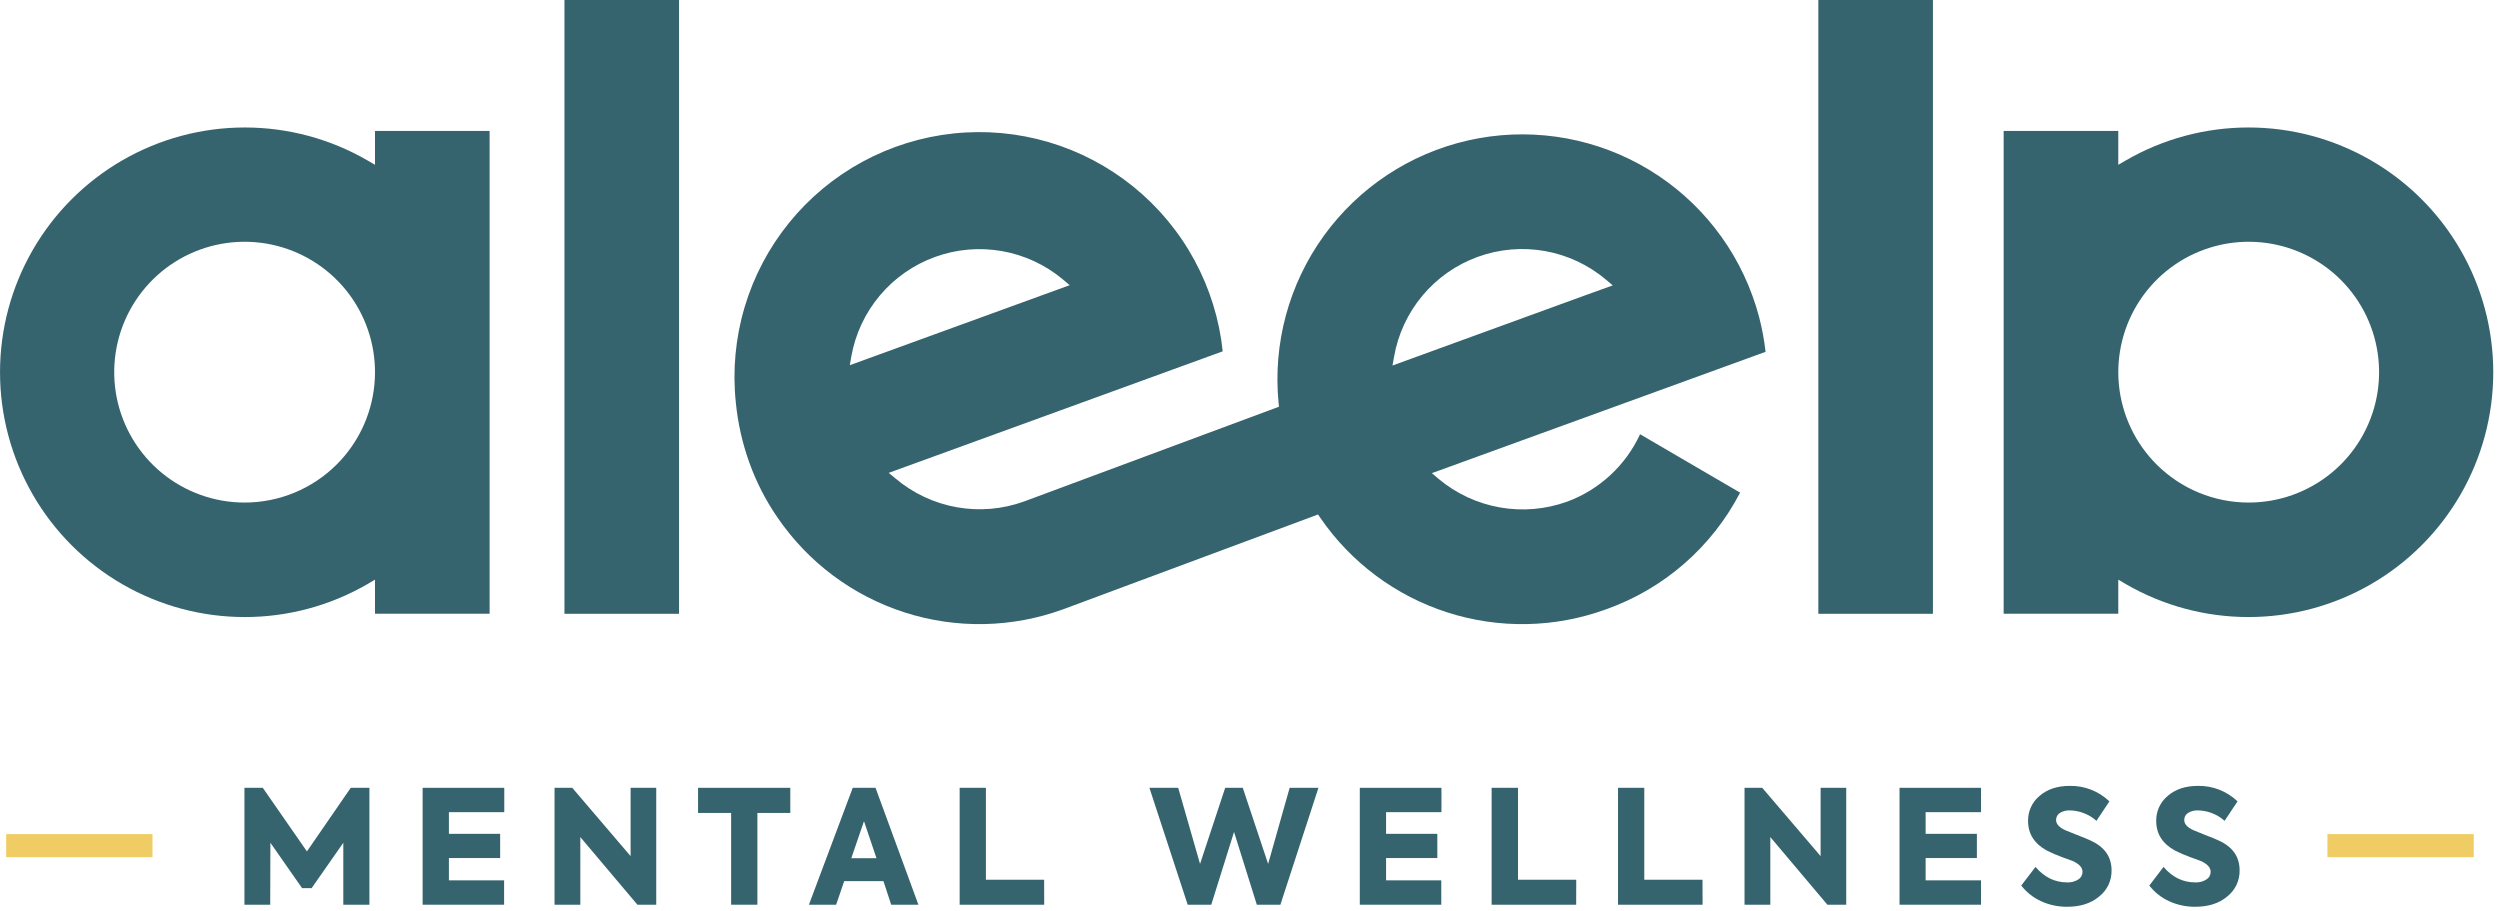 <svg width="269" height="98" viewBox="0 0 269 98" fill="none" xmlns="http://www.w3.org/2000/svg">
<path d="M207.983 0H195.654V66.045H207.983V0Z" fill="#35646E"/>
<path d="M73.065 0H60.736V66.045H73.065V0Z" fill="#35646E"/>
<path d="M241.942 54.075C245.188 54.079 248.336 52.957 250.848 50.9C253.36 48.843 255.081 45.979 255.718 42.795C256.354 39.611 255.867 36.306 254.339 33.441C252.811 30.576 250.336 28.33 247.338 27.085C244.339 25.841 241.001 25.675 237.894 26.616C234.786 27.557 232.101 29.546 230.296 32.245C228.492 34.944 227.679 38.185 227.996 41.416C228.313 44.647 229.742 47.669 232.037 49.965C234.664 52.593 238.226 54.072 241.942 54.075ZM227.927 14.092V17.732L228.748 17.256C232.752 14.94 237.295 13.719 241.92 13.717C246.545 13.714 251.09 14.929 255.096 17.24C259.103 19.551 262.43 22.876 264.744 26.881C267.057 30.887 268.275 35.431 268.275 40.056C268.275 44.681 267.057 49.225 264.744 53.23C262.43 57.235 259.103 60.561 255.096 62.872C251.09 65.183 246.545 66.398 241.92 66.395C237.295 66.392 232.752 65.171 228.748 62.855L227.927 62.369V66.036H215.593V14.092H227.927Z" fill="#35646E"/>
<path d="M26.336 54.075C23.089 54.079 19.942 52.956 17.43 50.899C14.918 48.841 13.197 45.977 12.561 42.793C11.925 39.609 12.413 36.303 13.942 33.438C15.471 30.574 17.945 28.328 20.945 27.084C23.944 25.84 27.281 25.675 30.389 26.617C33.496 27.558 36.181 29.548 37.985 32.247C39.789 34.947 40.601 38.188 40.283 41.419C39.965 44.651 38.536 47.671 36.24 49.967C33.613 52.594 30.051 54.072 26.336 54.075ZM40.35 14.092V17.732L39.529 17.256C35.526 14.94 30.983 13.719 26.357 13.717C21.732 13.714 17.187 14.929 13.181 17.24C9.174 19.551 5.847 22.876 3.533 26.881C1.22 30.887 0.002 35.431 0.002 40.056C0.002 44.681 1.22 49.225 3.533 53.23C5.847 57.235 9.174 60.561 13.181 62.872C17.187 65.183 21.732 66.398 26.357 66.395C30.983 66.392 35.526 65.171 39.529 62.855L40.35 62.369V66.036H52.682V14.092H40.35Z" fill="#35646E"/>
<path d="M150 38.395C150.421 35.969 151.475 33.697 153.055 31.809C154.635 29.921 156.685 28.483 158.999 27.64C161.313 26.798 163.808 26.581 166.232 27.012C168.656 27.442 170.924 28.505 172.806 30.093L173.532 30.707L170.532 31.789L149.832 39.33L150 38.395ZM91.6 38.363C92.029 35.947 93.085 33.685 94.664 31.805C96.242 29.925 98.287 28.493 100.593 27.653C102.899 26.812 105.386 26.593 107.804 27.017C110.222 27.441 112.485 28.493 114.368 30.067L115.099 30.686L91.441 39.294L91.6 38.363ZM168.594 53.989C166.279 54.817 163.788 55.026 161.367 54.595C158.947 54.163 156.681 53.107 154.795 51.53L154.069 50.911L189.976 37.856C189.834 36.612 189.606 35.379 189.294 34.166C189.087 33.364 188.839 32.573 188.552 31.796C186.36 25.769 182.044 20.748 176.414 17.676C170.784 14.604 164.226 13.691 157.971 15.109C151.716 16.527 146.193 20.178 142.438 25.378C138.683 30.578 136.954 36.968 137.575 43.352L137.621 43.761L110.19 53.959C107.869 54.799 105.368 55.013 102.938 54.577C100.509 54.142 98.237 53.074 96.352 51.48L95.624 50.881L131.565 37.802C131.204 34.361 130.168 31.026 128.518 27.986C126.868 24.946 124.635 22.261 121.946 20.084C119.258 17.907 116.168 16.281 112.851 15.299C109.535 14.316 106.057 13.997 102.617 14.358C99.177 14.72 95.842 15.755 92.802 17.405C89.762 19.056 87.077 21.289 84.9 23.977C82.723 26.665 81.097 29.756 80.114 33.072C79.132 36.389 78.812 39.866 79.174 43.306C79.39 45.528 79.883 47.713 80.641 49.812C81.389 51.888 82.401 53.859 83.653 55.676C86.947 60.509 91.759 64.104 97.327 65.894C102.894 67.684 108.9 67.567 114.393 65.56L141.82 55.358L142.061 55.711C145.366 60.53 150.18 64.114 155.745 65.899C161.31 67.683 167.31 67.566 172.802 65.567C179.031 63.362 184.19 58.873 187.235 53.008L176.471 46.725C175.7 48.394 174.608 49.894 173.257 51.14C171.906 52.387 170.323 53.355 168.598 53.989H168.594Z" fill="#35646E"/>
<path d="M29.076 97.347H26.301V84.768H28.275L33.025 91.611L37.74 84.768H39.749V97.347H36.94V90.682L33.528 95.566H32.506L29.094 90.682L29.076 97.347Z" fill="#35646E"/>
<path d="M54.242 97.347H45.475V84.768H54.26V87.389H48.302V89.72H53.816V92.325H48.302V94.725H54.242V97.347Z" fill="#35646E"/>
<path d="M67.853 92.12V84.768H70.612V97.347H68.585L62.443 90.068V97.347H59.668V84.768H61.574L67.853 92.12Z" fill="#35646E"/>
<path d="M78.669 97.347V87.473H75.111V84.768H85.036V87.473H81.496V97.347H78.669Z" fill="#35646E"/>
<path d="M98.82 97.347H95.892L95.058 94.811H90.836L89.969 97.347H87.039L91.755 84.768H94.207L98.82 97.347ZM94.309 92.343L92.965 88.36L91.6 92.343H94.309Z" fill="#35646E"/>
<path d="M112.357 97.347H103.258V84.768H106.083V94.656H112.348L112.357 97.347Z" fill="#35646E"/>
<path d="M130.332 97.347H127.795L123.676 84.768H126.774L129.124 92.957L131.831 84.768H133.721L136.451 92.957L138.766 84.768H141.865L137.77 97.347H135.234L132.782 89.516L130.332 97.347Z" fill="#35646E"/>
<path d="M155.081 97.347H146.314V84.768H155.1V87.389H149.142V89.72H154.656V92.325H149.142V94.725H155.081V97.347Z" fill="#35646E"/>
<path d="M169.597 97.347H160.498V84.768H163.339V94.656H169.604L169.597 97.347Z" fill="#35646E"/>
<path d="M183.199 97.347H174.1V84.768H176.925V94.656H183.189L183.199 97.347Z" fill="#35646E"/>
<path d="M195.898 92.12V84.768H198.655V97.347H196.628L190.486 90.068V97.347H187.711V84.768H189.617L195.898 92.12Z" fill="#35646E"/>
<path d="M213.156 97.347H204.389V84.768H213.156V87.389H207.198V89.72H212.712V92.325H207.198V94.725H213.156V97.347Z" fill="#35646E"/>
<path d="M222.423 97.568C221.464 97.576 220.514 97.376 219.641 96.981C218.795 96.599 218.056 96.018 217.486 95.286L219.02 93.278C219.961 94.389 221.099 94.946 222.432 94.947C222.852 94.966 223.268 94.856 223.624 94.631C223.764 94.544 223.879 94.422 223.959 94.278C224.039 94.133 224.08 93.97 224.079 93.805C224.079 93.341 223.715 92.95 222.989 92.632L221.865 92.222C221.312 92.023 220.772 91.79 220.248 91.524C218.897 90.787 218.221 89.725 218.221 88.339C218.21 87.823 218.317 87.311 218.532 86.843C218.748 86.374 219.067 85.96 219.465 85.632C220.293 84.918 221.371 84.561 222.698 84.561C224.287 84.529 225.824 85.129 226.972 86.228L225.575 88.323C225.187 87.967 224.734 87.689 224.24 87.504C223.76 87.311 223.249 87.208 222.732 87.2C222.346 87.178 221.964 87.276 221.635 87.479C221.51 87.561 221.407 87.674 221.337 87.806C221.267 87.939 221.232 88.087 221.235 88.237C221.235 88.669 221.576 89.038 222.256 89.344L223.483 89.838C224.242 90.132 224.725 90.332 224.929 90.432C226.438 91.114 227.196 92.181 227.204 93.632C227.218 94.175 227.105 94.713 226.874 95.203C226.644 95.694 226.302 96.124 225.876 96.46C225.004 97.198 223.853 97.568 222.423 97.568Z" fill="#35646E"/>
<path d="M236.202 97.568C235.243 97.576 234.294 97.376 233.42 96.981C232.574 96.6 231.835 96.018 231.266 95.286L232.797 93.278C233.738 94.389 234.879 94.946 236.22 94.947C236.64 94.966 237.055 94.856 237.41 94.631C237.55 94.544 237.666 94.423 237.746 94.278C237.826 94.133 237.866 93.971 237.865 93.805C237.865 93.341 237.502 92.95 236.777 92.632L235.654 92.222C235.1 92.023 234.56 91.79 234.036 91.524C232.685 90.787 232.009 89.725 232.009 88.339C231.999 87.823 232.105 87.311 232.321 86.843C232.536 86.374 232.855 85.96 233.254 85.632C234.082 84.918 235.159 84.561 236.486 84.561C238.075 84.529 239.612 85.129 240.76 86.228L239.364 88.323C238.975 87.967 238.522 87.689 238.028 87.504C237.549 87.311 237.037 87.208 236.52 87.2C236.135 87.178 235.752 87.276 235.424 87.479C235.298 87.561 235.195 87.673 235.125 87.806C235.055 87.938 235.02 88.087 235.024 88.237C235.024 88.669 235.362 89.037 236.045 89.344L237.271 89.838C238.031 90.132 238.513 90.332 238.718 90.432C240.225 91.114 240.98 92.181 240.981 93.632C240.994 94.174 240.881 94.712 240.651 95.203C240.42 95.694 240.078 96.124 239.653 96.46C238.782 97.198 237.632 97.568 236.202 97.568Z" fill="#35646E"/>
<path d="M16.41 92.234H0.664V89.75H16.41V92.234Z" fill="#EFCD64"/>
<path d="M266.177 92.234H250.432V89.75H266.177V92.234Z" fill="#EFCD64"/>
</svg>

